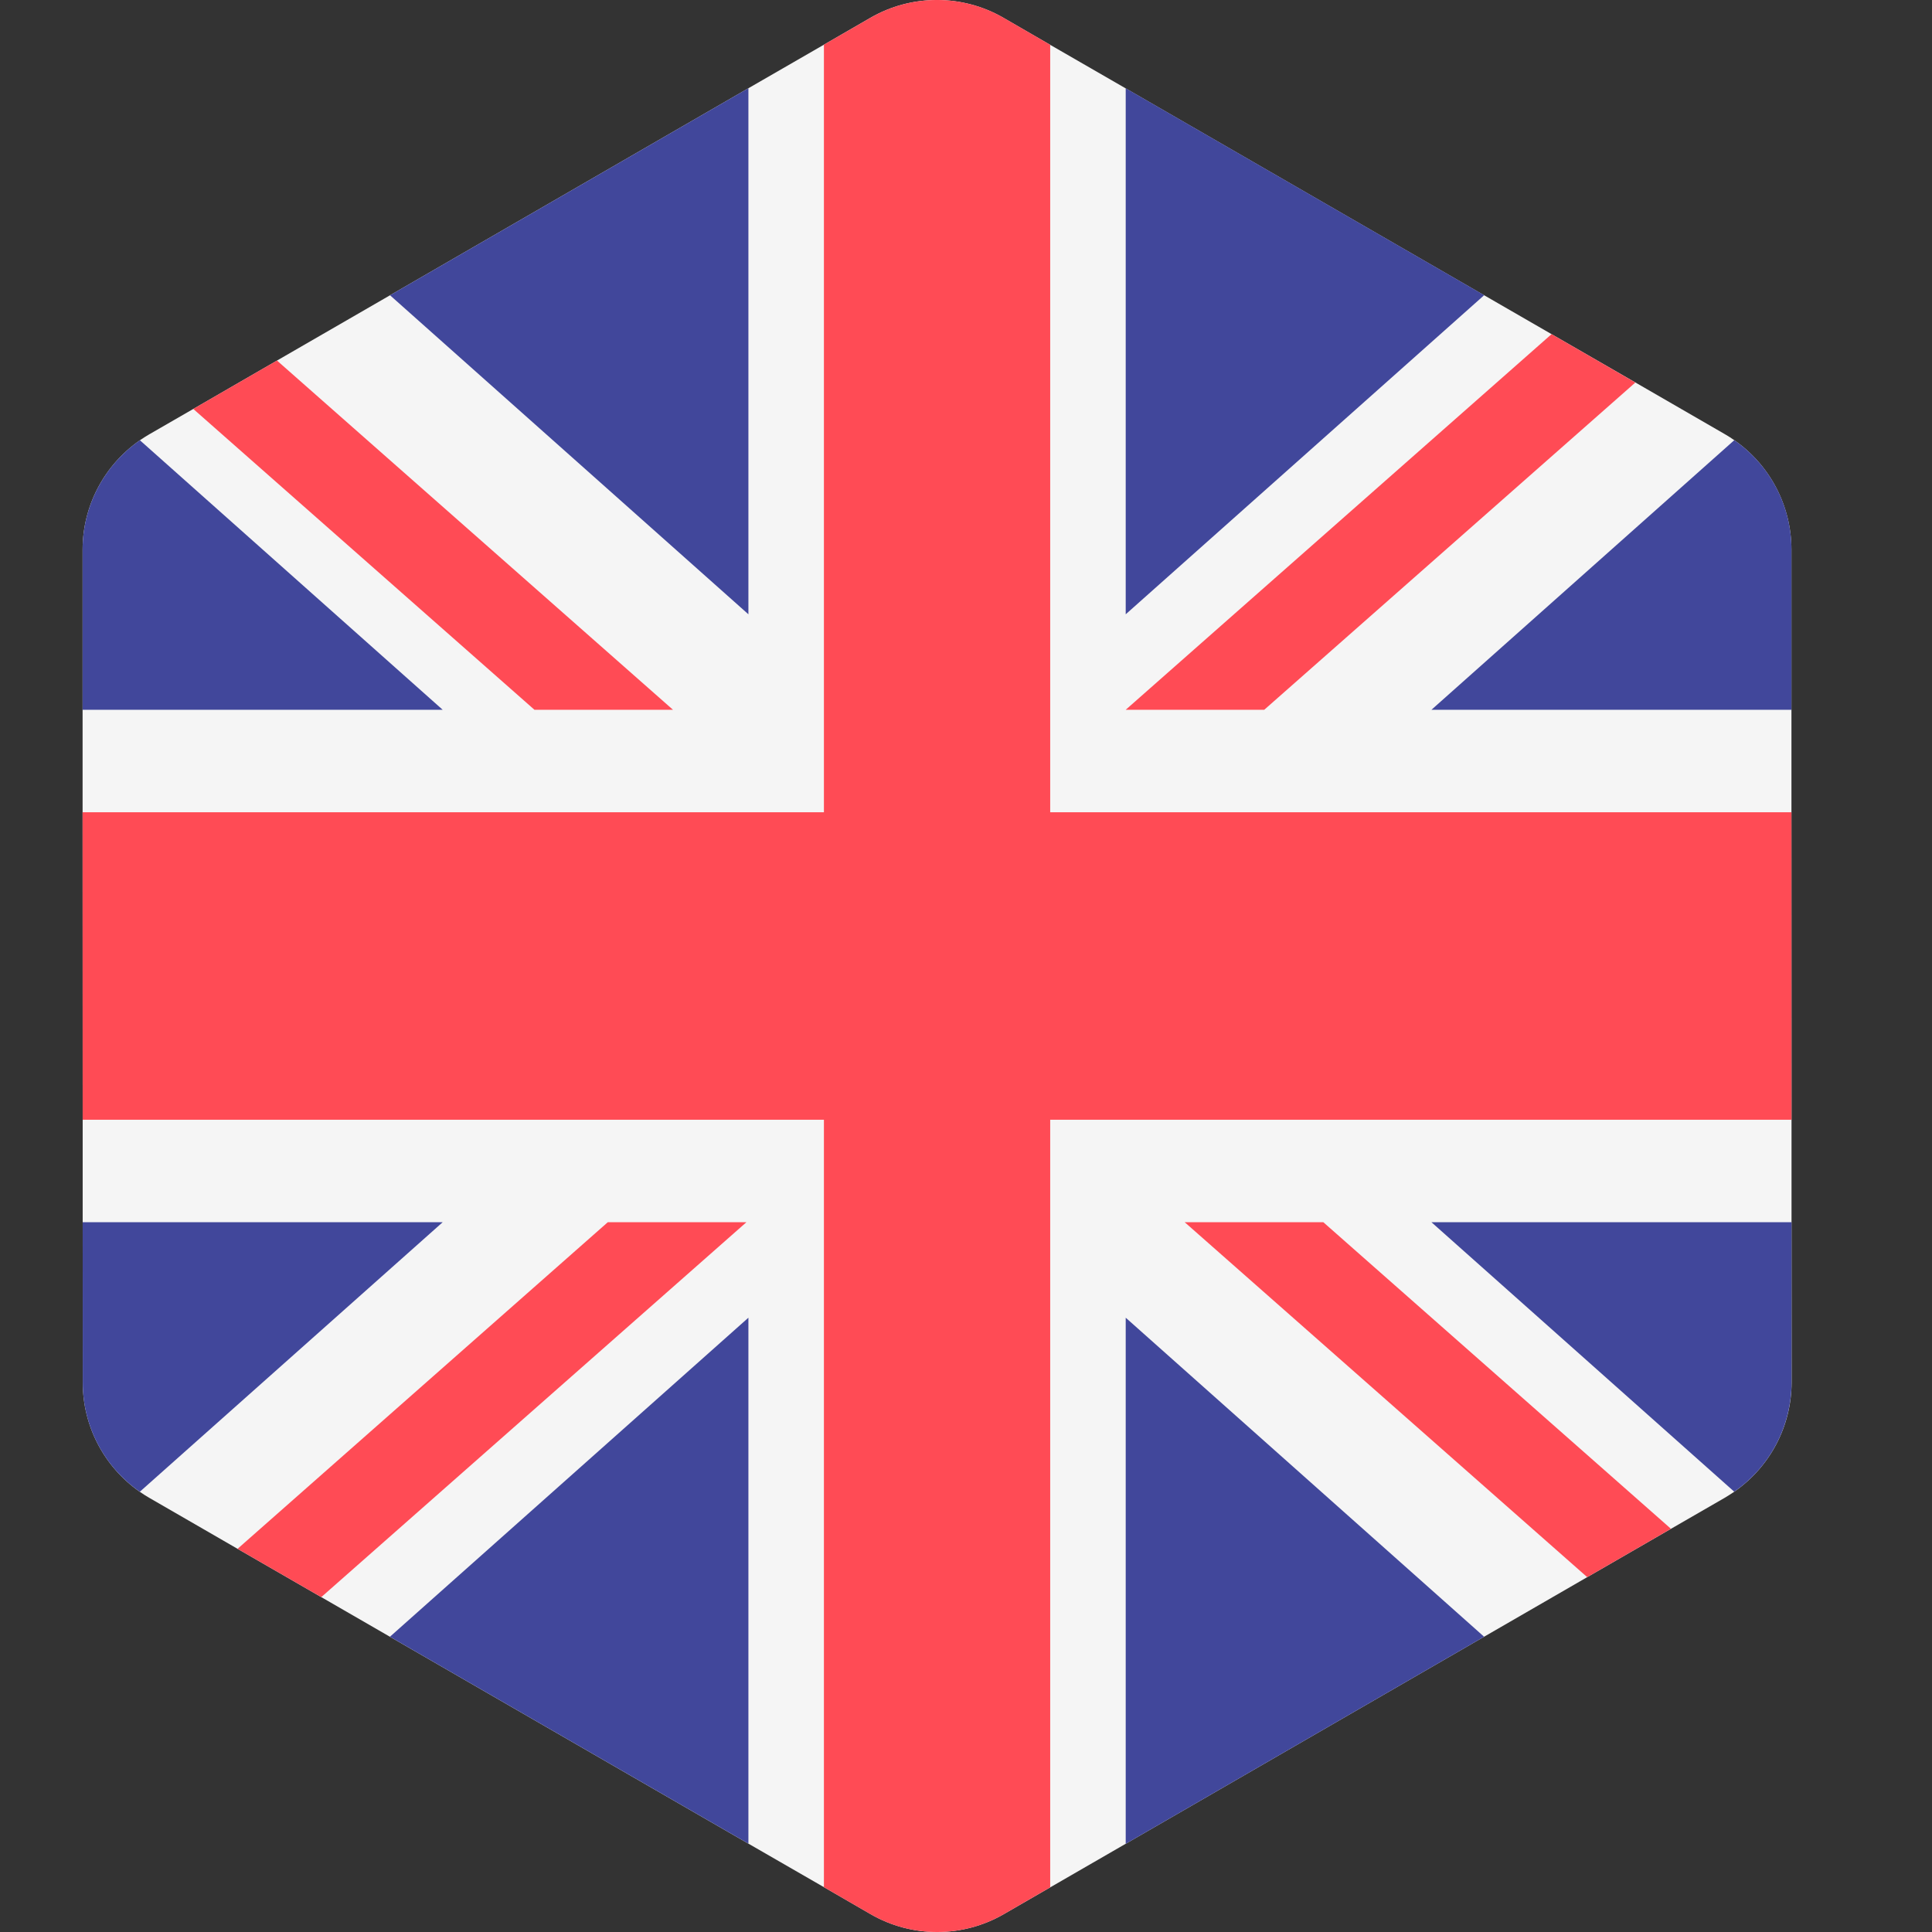 <?xml version="1.0" encoding="UTF-8"?>
<svg width="24px" height="24px" viewBox="0 0 24 24" version="1.1" xmlns="http://www.w3.org/2000/svg" xmlns:xlink="http://www.w3.org/1999/xlink">
    <rect x="0" y="0" width="24" height="24" fill="#333333" stroke="none"/>
    <title>icons/flags/eng</title>
    <g id="icons/flags/eng" stroke="none" stroke-width="1" fill="none" fill-rule="evenodd">
        <g id="260-united-kingdom" transform="translate(1, 0)" fill-rule="nonzero">
            <path d="M21.255,13.91 L21.254,10.09 L21.254,8.817 L21.254,6.825 C21.253,6.281 20.986,5.776 20.544,5.468 C20.506,5.442 20.467,5.416 20.426,5.393 L19.315,4.751 L18.274,4.151 L17.437,3.668 L12.984,1.098 L12.046,0.557 L11.465,0.221 C10.954,-0.074 10.323,-0.074 9.811,0.222 L9.235,0.555 L8.297,1.096 L3.845,3.668 L2.441,4.479 L1.401,5.08 L0.853,5.396 C0.813,5.419 0.775,5.444 0.738,5.469 C0.295,5.777 0.026,6.283 0.026,6.829 L0.026,8.817 L0.026,10.09 L0.027,13.91 L0.027,15.183 L0.028,17.175 C0.028,17.719 0.295,18.224 0.737,18.532 C0.775,18.558 0.814,18.584 0.855,18.607 L1.951,19.24 L2.991,19.84 L3.845,20.333 L8.298,22.903 L9.235,23.443 L9.816,23.779 C10.327,24.074 10.958,24.074 11.47,23.778 L12.047,23.445 L12.984,22.904 L17.436,20.332 L18.717,19.592 L19.758,18.991 L20.429,18.604 C20.468,18.581 20.506,18.556 20.543,18.531 C20.987,18.223 21.256,17.717 21.256,17.171 L21.255,15.183 L21.255,13.91 Z" id="Path" fill="#F5F5F5"></path>
            <g id="Group" transform="translate(0, 1.078)" fill="#41479B">
                <polygon id="Path" points="12.984 21.826 17.436 19.254 12.984 15.291"></polygon>
                <polygon id="Path" points="17.437 2.589 12.984 0.019 12.984 6.553"></polygon>
                <polygon id="Path" points="3.844 19.254 8.297 21.824 8.297 15.291"></polygon>
                <path d="M20.543,17.452 C20.987,17.145 21.255,16.638 21.255,16.093 L21.255,14.105 L16.782,14.105 L20.543,17.452 Z" id="Path"></path>
                <path d="M0.027,14.105 L0.028,16.097 C0.028,16.641 0.295,17.146 0.737,17.453 L4.499,14.105 L0.027,14.105 L0.027,14.105 Z" id="Path"></path>
                <path d="M0.738,4.391 C0.295,4.699 0.026,5.205 0.026,5.751 L0.026,7.739 L4.499,7.739 L0.738,4.391 Z" id="Path"></path>
                <path d="M21.254,7.739 L21.254,5.747 C21.254,5.203 20.986,4.698 20.544,4.39 L16.782,7.739 L21.254,7.739 Z" id="Path"></path>
                <polygon id="Path" points="8.297 0.018 3.845 2.59 8.297 6.553"></polygon>
            </g>
            <g id="Group" fill="#FF4B55">
                <path d="M12.046,0.557 L11.466,0.221 C10.954,-0.074 10.323,-0.074 9.812,0.222 L9.235,0.555 L9.235,10.09 L0.026,10.09 L0.027,13.91 L9.235,13.91 L9.235,23.443 L9.815,23.779 C10.327,24.074 10.958,24.074 11.47,23.778 L12.046,23.445 L12.046,13.91 L21.255,13.91 L21.254,10.09 L12.046,10.09 L12.046,0.557 Z" id="Path"></path>
                <polygon id="Path" points="6.55 15.183 1.951 19.24 2.991 19.84 8.272 15.183"></polygon>
                <polygon id="Path" points="13.717 15.183 18.717 19.592 19.757 18.991 15.439 15.183"></polygon>
                <polygon id="Path" points="7.36 8.817 2.441 4.479 1.401 5.08 5.639 8.817"></polygon>
                <polygon id="Path" points="12.984 8.817 14.705 8.817 19.315 4.752 18.274 4.151"></polygon>
            </g>
        </g>
    </g>
</svg>